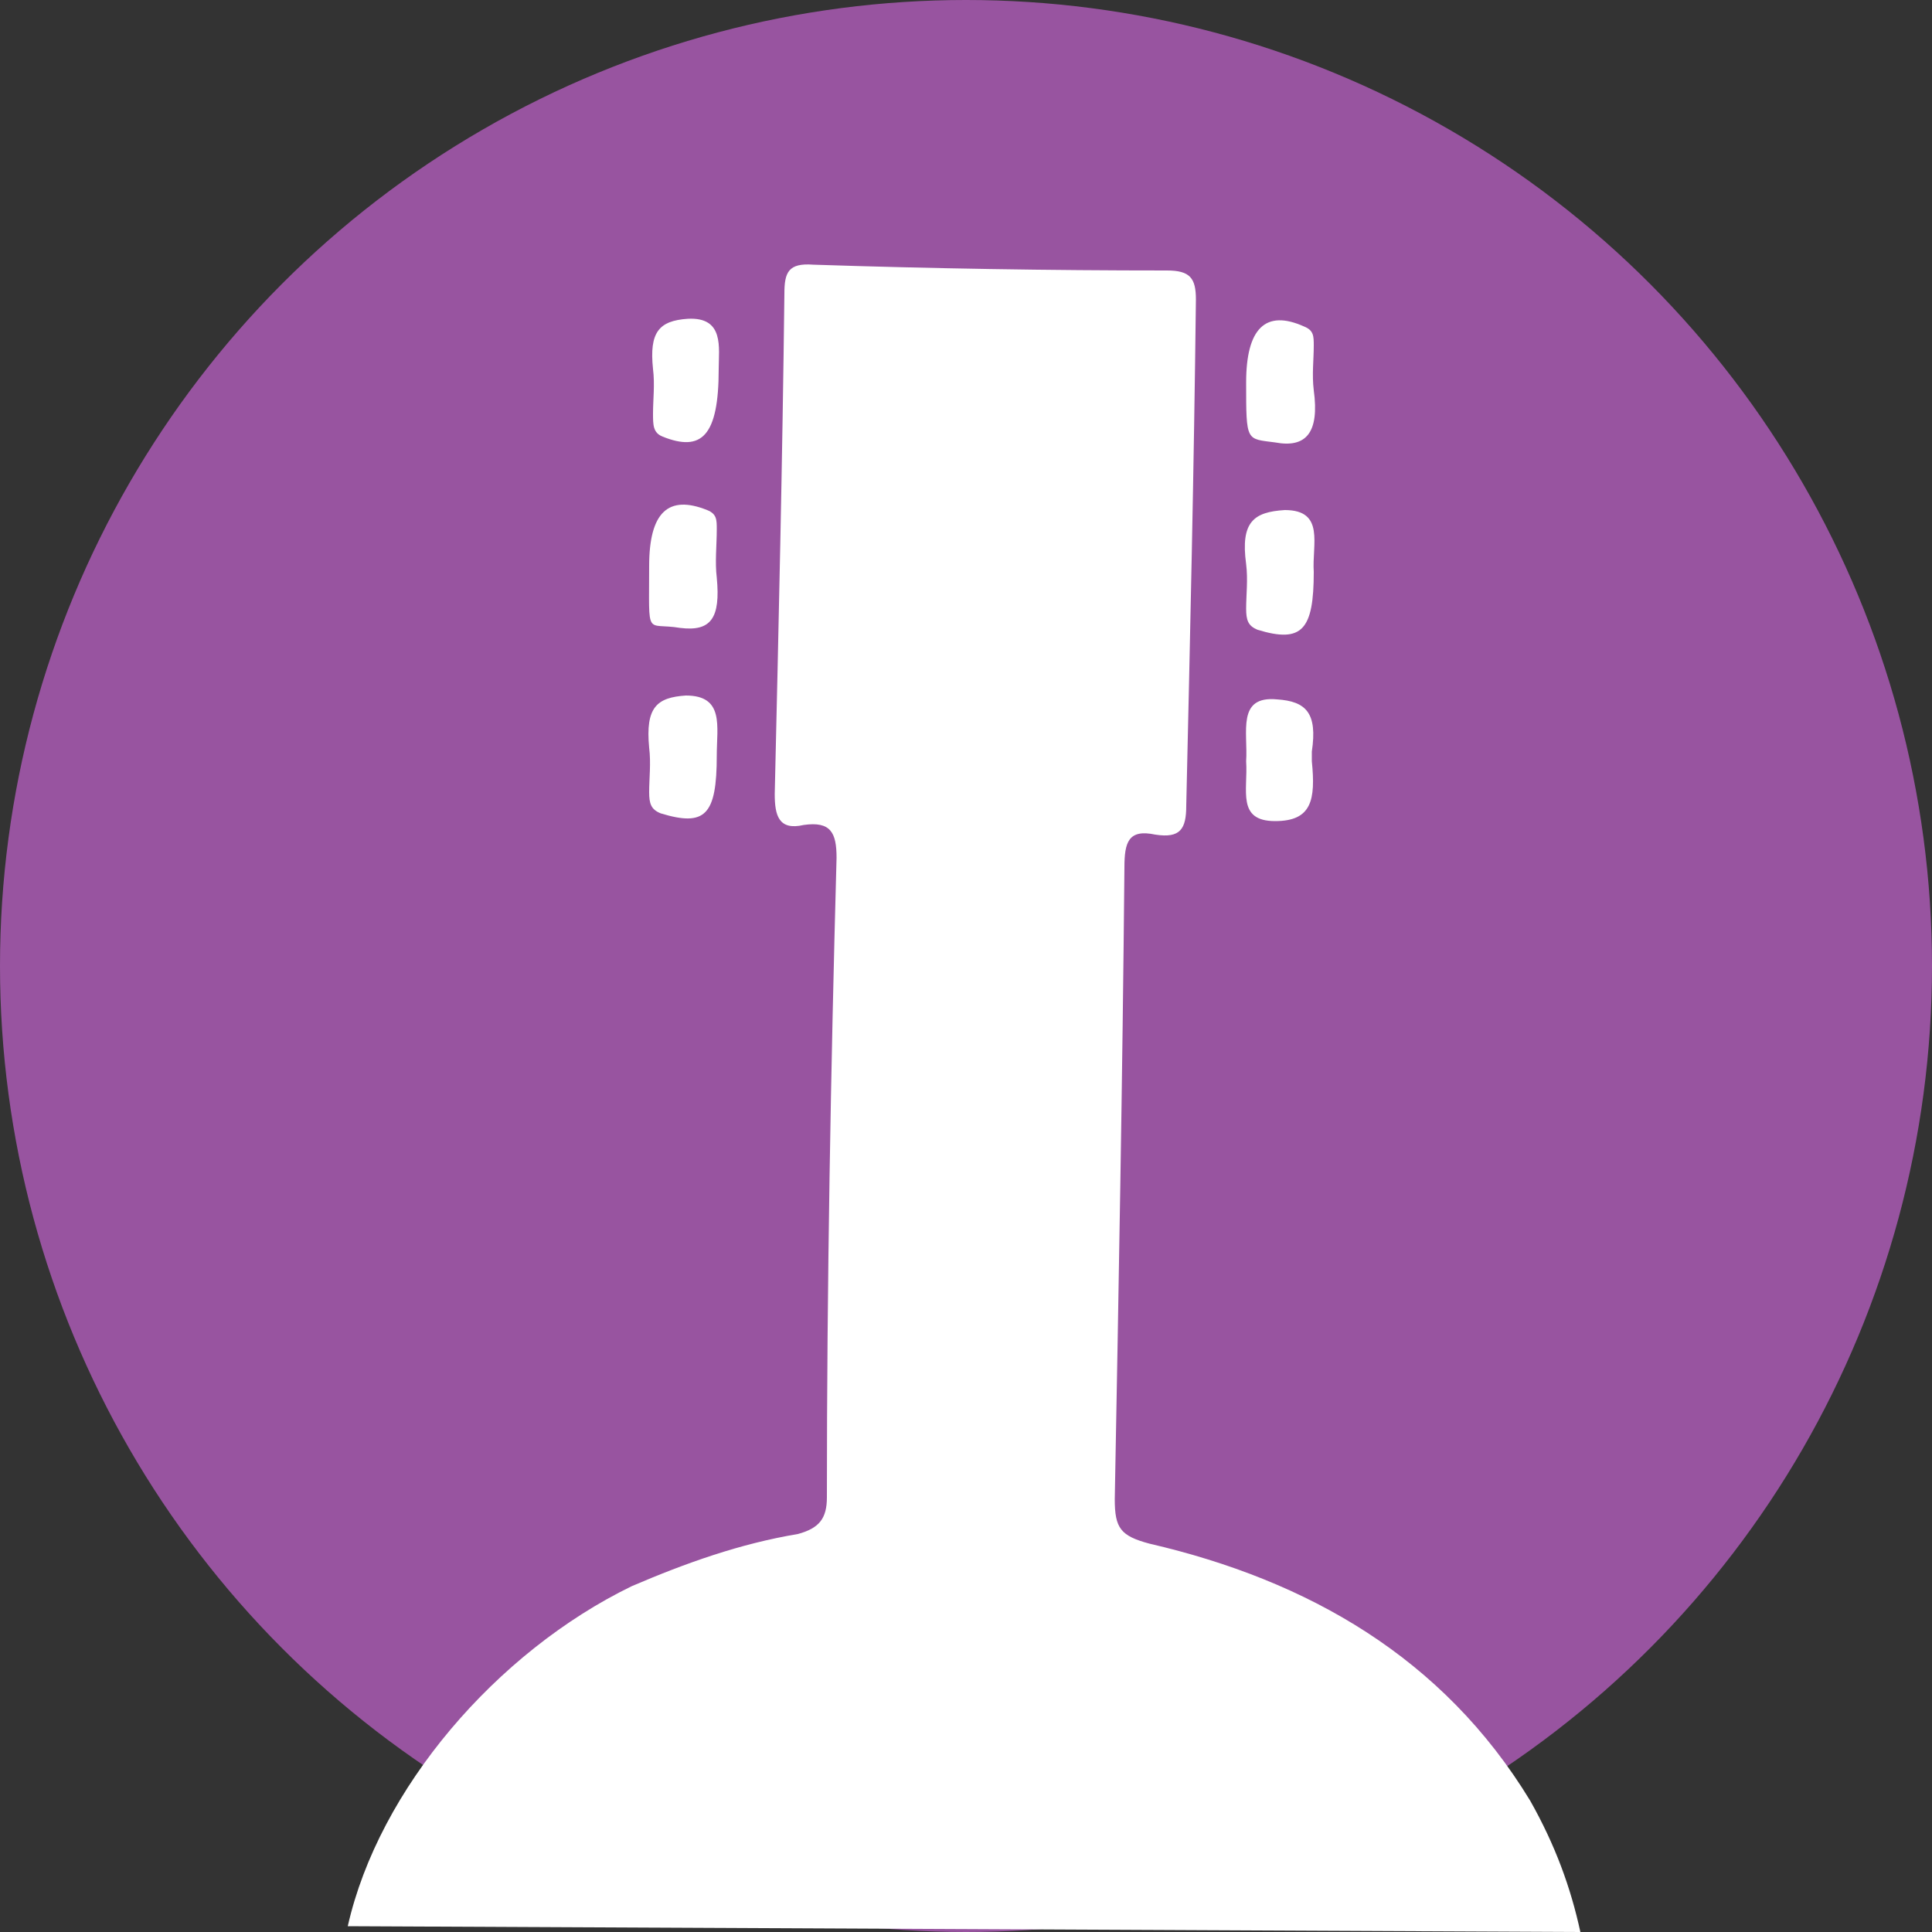 <?xml version="1.0" encoding="utf-8"?>
<!-- Generator: Adobe Illustrator 19.1.0, SVG Export Plug-In . SVG Version: 6.00 Build 0)  -->
<svg version="1.1" id="Layer_1" xmlns="http://www.w3.org/2000/svg" xmlns:xlink="http://www.w3.org/1999/xlink" x="0px" y="0px"
	 viewBox="-429 231 100 100" style="enable-background:new -429 231 100 100;" xml:space="preserve">
<rect x="-429" y="231" width="100" height="100" fill="#333333" stroke="none"/>
<style type="text/css">
	.st1{fill:#9854a0;}
	.st2{fill:#FFFFFF;}
</style>
<path class="st0" d="M-797.5,683.1c0-0.3,0-0.5,0-0.6V683.1z"/>
<circle class="st1" cx="-379" cy="281" r="50"/>
<g>
	<g>
		<g>
			<path id="XMLID_12_" class="st2" d="M-391.9,270.1c0,3.1-0.6,3.7-2.9,3c-0.5-0.2-0.6-0.5-0.6-1.1c0-0.7,0.1-1.5,0-2.3
				c-0.2-2.1,0.4-2.6,1.9-2.7C-391.5,267-391.9,268.6-391.9,270.1z"/>
			<path id="XMLID_11_" class="st2" d="M-391.8,250.1c0,3.5-0.9,4.3-2.9,3.5c-0.5-0.2-0.5-0.6-0.5-1.2c0-0.7,0.1-1.5,0-2.3
				c-0.2-1.9,0.3-2.5,1.8-2.6C-391.5,247.4-391.8,249-391.8,250.1z"/>
			<path id="XMLID_10_" class="st2" d="M-395.4,260.3c0-2.8,1-3.7,3-2.9c0.5,0.2,0.5,0.5,0.5,1c0,0.8-0.1,1.7,0,2.5
				c0.2,2.1-0.3,2.8-1.9,2.6C-395.6,263.2-395.4,264.1-395.4,260.3z"/>
		</g>
		<g>
			<path id="XMLID_9_" class="st2" d="M-364.5,270.4c0.1-1.5-0.5-3.4,1.6-3.2c1.5,0.1,2.1,0.7,1.8,2.7c0,0.2,0,0.3,0,0.5
				c0.2,2,0,3.1-1.9,3.1C-365,273.5-364.4,271.9-364.5,270.4z"/>
			<path id="XMLID_8_" class="st2" d="M-361,260.6c0,3-0.6,3.7-2.9,3c-0.5-0.2-0.6-0.5-0.6-1.1c0-0.7,0.1-1.5,0-2.3
				c-0.3-2.2,0.4-2.7,2-2.8C-360.4,257.4-361.1,259.2-361,260.6z"/>
			<path id="XMLID_7_" class="st2" d="M-364.5,250.8c0-2.8,1-3.8,3-2.9c0.5,0.2,0.5,0.5,0.5,1c0,0.7-0.1,1.5,0,2.3
				c0.3,2.2-0.4,3-2,2.7C-364.5,253.7-364.5,253.9-364.5,250.8z"/>
		</g>
	</g>
	<path class="st2" d="M-347.2,331c-0.5-2.3-1.3-4.5-2.6-6.8c-4.5-7.4-11.5-11.4-19.7-13.3c-1.5-0.4-1.8-0.8-1.8-2.3
		c0.2-10.8,0.4-21.7,0.5-32.7c0-1.3,0.2-2,1.6-1.7c1.3,0.2,1.6-0.3,1.6-1.5c0.2-8.7,0.4-17.5,0.5-26.2c0-1.1-0.3-1.5-1.5-1.5
		c-6.1,0-12.2-0.1-18.3-0.3c-1.3-0.1-1.5,0.4-1.5,1.5c-0.1,8.6-0.3,17.3-0.5,25.9c0,1.1,0.2,1.9,1.5,1.6c1.4-0.2,1.7,0.4,1.7,1.7
		c-0.3,11-0.5,22-0.5,33.1c0,1.1-0.4,1.6-1.5,1.9c-3,0.5-5.8,1.5-8.6,2.7c-7,3.4-13.1,10.5-14.7,17.6L-347.2,331L-347.2,331z"/>
</g>
</svg>
